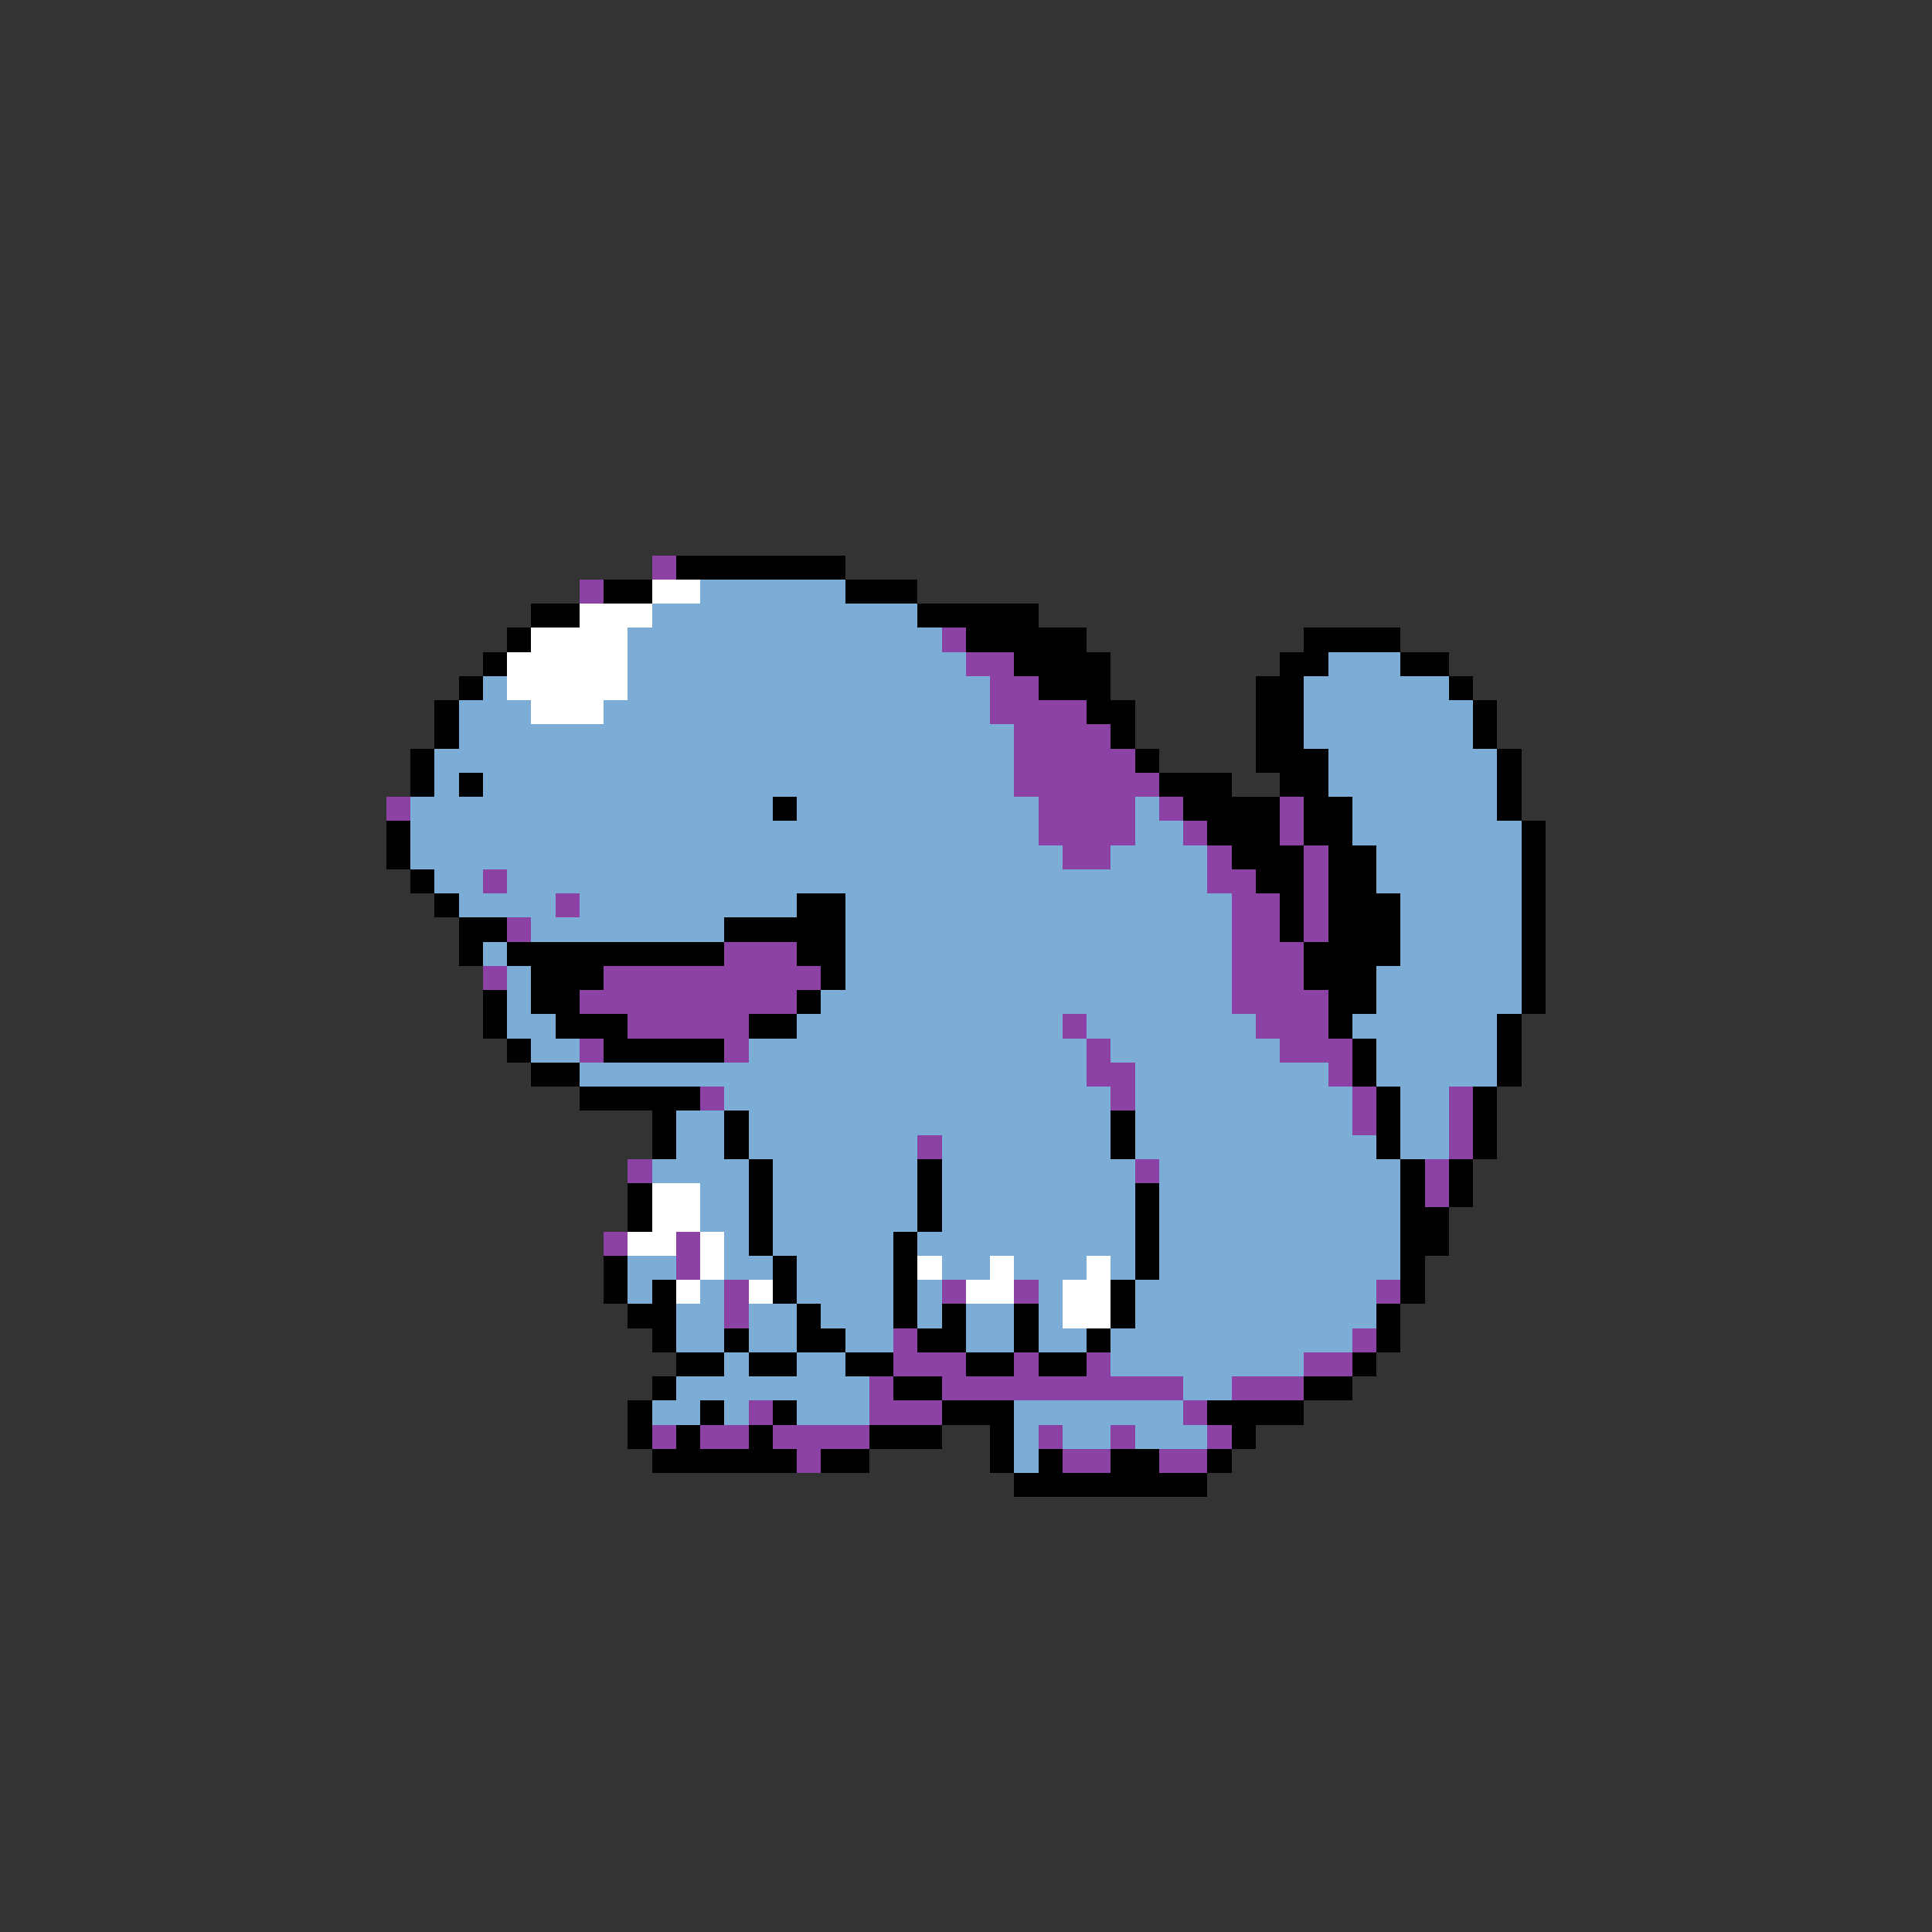 <svg xmlns="http://www.w3.org/2000/svg" viewBox="0 -0.5 80 80" shape-rendering="crispEdges">
<rect x="0" y="-0.5" width="80" height="80" fill="#333333" stroke="none"/>
<path stroke="#8c42a5" d="M27 23h1M24 24h1M39 26h1M40 27h2M41 28h2M41 29h4M42 30h4M42 31h5M42 32h6M16 33h1M43 33h4M48 33h1M53 33h1M43 34h4M49 34h1M53 34h1M44 35h2M50 35h1M54 35h1M20 36h1M50 36h2M54 36h1M23 37h1M51 37h2M54 37h1M21 38h1M51 38h2M54 38h1M30 39h3M51 39h3M20 40h1M25 40h9M51 40h3M24 41h9M51 41h4M26 42h5M44 42h1M52 42h3M24 43h1M30 43h1M45 43h1M53 43h3M45 44h2M55 44h1M29 45h1M46 45h1M56 45h1M60 45h1M56 46h1M60 46h1M38 47h1M60 47h1M26 48h1M47 48h1M59 48h1M59 49h1M25 51h1M28 51h1M28 52h1M30 53h1M39 53h1M42 53h1M57 53h1M30 54h1M37 55h1M56 55h1M37 56h3M42 56h1M45 56h1M54 56h2M36 57h1M39 57h10M51 57h3M31 58h1M36 58h3M49 58h1M27 59h1M29 59h2M32 59h4M43 59h1M46 59h1M50 59h1M33 60h1M44 60h2M48 60h2" />
<path stroke="#000000" d="M28 23h7M25 24h2M35 24h3M22 25h2M38 25h5M21 26h1M40 26h5M54 26h4M20 27h1M42 27h4M53 27h2M58 27h2M19 28h1M43 28h3M52 28h2M60 28h1M18 29h1M45 29h2M52 29h2M61 29h1M18 30h1M46 30h1M52 30h2M61 30h1M17 31h1M47 31h1M52 31h3M62 31h1M17 32h1M19 32h1M48 32h3M53 32h2M62 32h1M32 33h1M49 33h4M54 33h2M62 33h1M16 34h1M50 34h3M54 34h2M63 34h1M16 35h1M51 35h3M55 35h2M63 35h1M17 36h1M52 36h2M55 36h2M63 36h1M18 37h1M33 37h2M53 37h1M55 37h3M63 37h1M19 38h2M30 38h5M53 38h1M55 38h3M63 38h1M19 39h1M21 39h9M33 39h2M54 39h4M63 39h1M22 40h3M34 40h1M54 40h3M63 40h1M20 41h1M22 41h2M33 41h1M55 41h2M63 41h1M20 42h1M23 42h3M31 42h2M55 42h1M62 42h1M21 43h1M25 43h5M56 43h1M62 43h1M22 44h2M56 44h1M62 44h1M24 45h5M57 45h1M61 45h1M27 46h1M30 46h1M46 46h1M57 46h1M61 46h1M27 47h1M30 47h1M46 47h1M57 47h1M61 47h1M31 48h1M38 48h1M58 48h1M60 48h1M26 49h1M31 49h1M38 49h1M47 49h1M58 49h1M60 49h1M26 50h1M31 50h1M38 50h1M47 50h1M58 50h2M31 51h1M37 51h1M47 51h1M58 51h2M25 52h1M32 52h1M37 52h1M47 52h1M58 52h1M25 53h1M27 53h1M32 53h1M37 53h1M46 53h1M58 53h1M26 54h2M33 54h1M37 54h1M39 54h1M42 54h1M46 54h1M57 54h1M27 55h1M30 55h1M33 55h2M38 55h2M42 55h1M45 55h1M57 55h1M28 56h2M31 56h2M35 56h2M40 56h2M43 56h2M56 56h1M27 57h1M37 57h2M54 57h2M26 58h1M29 58h1M32 58h1M39 58h3M50 58h4M26 59h1M28 59h1M31 59h1M36 59h3M41 59h1M51 59h1M27 60h6M34 60h2M41 60h1M43 60h1M46 60h2M50 60h1M42 61h8" />
<path stroke="#ffffff" d="M27 24h2M24 25h3M22 26h4M21 27h5M21 28h5M22 29h3M27 49h2M27 50h2M26 51h2M29 51h1M29 52h1M38 52h1M41 52h1M45 52h1M28 53h1M31 53h1M40 53h2M44 53h2M44 54h2" />
<path stroke="#7badd6" d="M29 24h6M27 25h11M26 26h13M26 27h14M55 27h3M20 28h1M26 28h15M54 28h6M19 29h3M25 29h16M54 29h7M19 30h23M54 30h7M18 31h24M55 31h7M18 32h1M20 32h22M55 32h7M17 33h15M33 33h10M47 33h1M56 33h6M17 34h26M47 34h2M56 34h7M17 35h27M46 35h4M57 35h6M18 36h2M21 36h29M57 36h6M19 37h4M24 37h9M35 37h16M58 37h5M22 38h8M35 38h16M58 38h5M20 39h1M35 39h16M58 39h5M21 40h1M35 40h16M57 40h6M21 41h1M34 41h17M57 41h6M21 42h2M33 42h11M45 42h7M56 42h6M22 43h2M31 43h14M46 43h7M57 43h5M24 44h21M47 44h8M57 44h5M30 45h16M47 45h9M58 45h2M28 46h2M31 46h15M47 46h9M58 46h2M28 47h2M31 47h7M39 47h7M47 47h10M58 47h2M27 48h4M32 48h6M39 48h8M48 48h10M29 49h2M32 49h6M39 49h8M48 49h10M29 50h2M32 50h6M39 50h8M48 50h10M30 51h1M32 51h5M38 51h9M48 51h10M26 52h2M30 52h2M33 52h4M39 52h2M42 52h3M46 52h1M48 52h10M26 53h1M29 53h1M33 53h4M38 53h1M43 53h1M47 53h10M28 54h2M31 54h2M34 54h3M38 54h1M40 54h2M43 54h1M47 54h10M28 55h2M31 55h2M35 55h2M40 55h2M43 55h2M46 55h10M30 56h1M33 56h2M46 56h8M28 57h8M49 57h2M27 58h2M30 58h1M33 58h3M42 58h7M42 59h1M44 59h2M47 59h3M42 60h1" />
</svg>